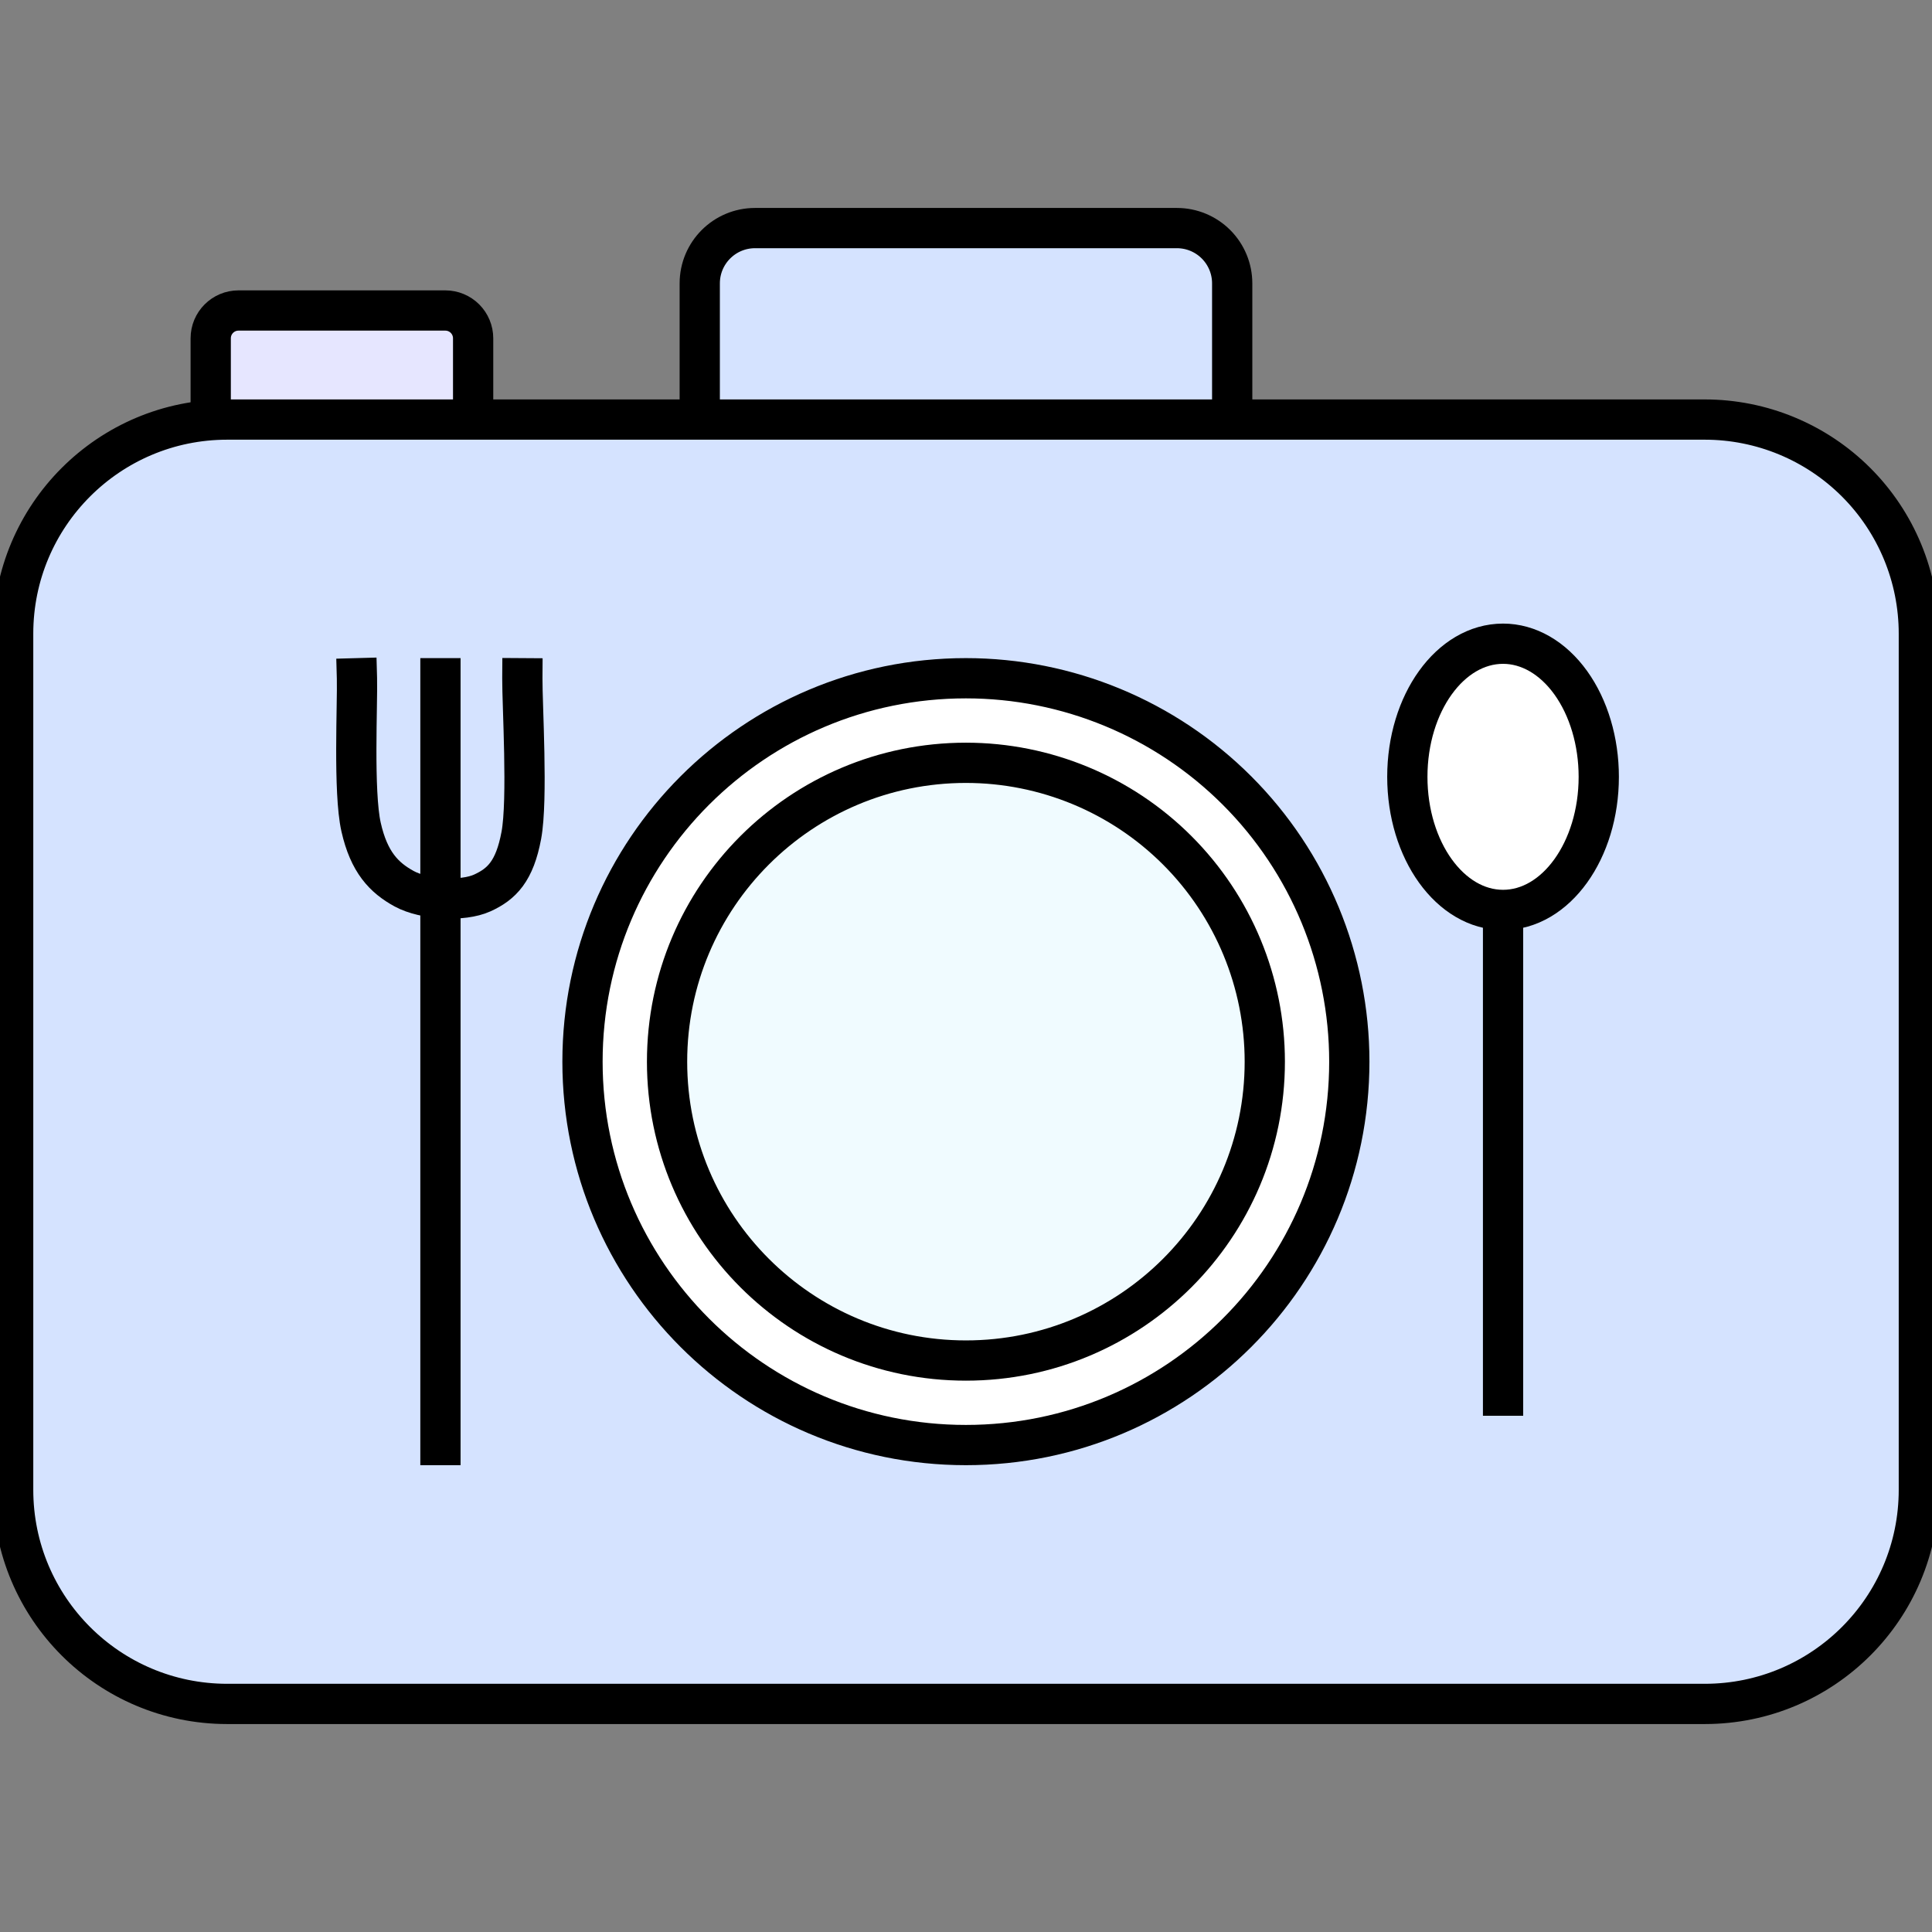 <svg version="1.1" viewBox="0.0 0.0 384.0 384.0" fill="none" stroke="none" stroke-linecap="square" stroke-miterlimit="10" xmlns:xlink="http://www.w3.org/1999/xlink" xmlns="http://www.w3.org/2000/svg"><rect x="0.0" y="0.0" width="384.0" height="384.0" fill="#808080" stroke="none"/><clipPath id="g1128c427a3a_0_41.0"><path d="m0 0l384.0 0l0 384.0l-384.0 0l0 -384.0z" clip-rule="nonzero"/></clipPath><g clip-path="url(#g1128c427a3a_0_41.0)"><path fill="#000000" fill-opacity="0.0" d="m0 0l384.0 0l0 384.0l-384.0 0z" fill-rule="evenodd"/><path fill="#e6e6ff" d="m41.881 67.241l0 0c0 -3.053 2.475 -5.528 5.528 -5.528l41.102 0c1.466 0 2.872 0.582 3.909 1.619c1.037 1.037 1.619 2.443 1.619 3.909l0 22.11c0 3.053 -2.475 5.528 -5.528 5.528l-41.102 0c-3.053 0 -5.528 -2.475 -5.528 -5.528z" fill-rule="evenodd"/><path stroke="#000000" stroke-width="8.0" stroke-linejoin="round" stroke-linecap="butt" d="m41.881 67.241l0 0c0 -3.053 2.475 -5.528 5.528 -5.528l41.102 0c1.466 0 2.872 0.582 3.909 1.619c1.037 1.037 1.619 2.443 1.619 3.909l0 22.11c0 3.053 -2.475 5.528 -5.528 5.528l-41.102 0c-3.053 0 -5.528 -2.475 -5.528 -5.528z" fill-rule="evenodd"/><path fill="#d5e3ff" d="m139.081 56.32l0 0c0 -6.068 4.919 -10.987 10.987 -10.987l83.853 0c2.914 0 5.709 1.158 7.769 3.218c2.06 2.06 3.218 4.855 3.218 7.769l0 43.947c0 6.068 -4.919 10.987 -10.987 10.987l-83.853 0c-6.068 0 -10.987 -4.919 -10.987 -10.987z" fill-rule="evenodd"/><path stroke="#000000" stroke-width="8.0" stroke-linejoin="round" stroke-linecap="butt" d="m139.081 56.32l0 0c0 -6.068 4.919 -10.987 10.987 -10.987l83.853 0c2.914 0 5.709 1.158 7.769 3.218c2.06 2.06 3.218 4.855 3.218 7.769l0 43.947c0 6.068 -4.919 10.987 -10.987 10.987l-83.853 0c-6.068 0 -10.987 -4.919 -10.987 -10.987z" fill-rule="evenodd"/><path fill="#d5e3ff" d="m2.614 125.938l0 0c0 -23.498 19.049 -42.547 42.547 -42.547l293.678 0c11.284 0 22.106 4.483 30.085 12.462c7.979 7.979 12.462 18.801 12.462 30.085l0 170.182c0 23.498 -19.049 42.547 -42.547 42.547l-293.678 0c-23.498 0 -42.547 -19.049 -42.547 -42.547z" fill-rule="evenodd"/><path stroke="#000000" stroke-width="8.0" stroke-linejoin="round" stroke-linecap="butt" d="m2.614 125.938l0 0c0 -23.498 19.049 -42.547 42.547 -42.547l293.678 0c11.284 0 22.106 4.483 30.085 12.462c7.979 7.979 12.462 18.801 12.462 30.085l0 170.182c0 23.498 -19.049 42.547 -42.547 42.547l-293.678 0c-23.498 0 -42.547 -19.049 -42.547 -42.547z" fill-rule="evenodd"/><path fill="#ffffff" d="m115.776 211.011l0 0c0 -42.087 34.118 -76.205 76.205 -76.205l0 0c20.211 0 39.594 8.029 53.885 22.32c14.291 14.291 22.32 33.674 22.32 53.885l0 0c0 42.087 -34.118 76.205 -76.205 76.205l0 0c-42.087 0 -76.205 -34.118 -76.205 -76.205z" fill-rule="evenodd"/><path stroke="#000000" stroke-width="8.0" stroke-linejoin="round" stroke-linecap="butt" d="m115.776 211.011l0 0c0 -42.087 34.118 -76.205 76.205 -76.205l0 0c20.211 0 39.594 8.029 53.885 22.32c14.291 14.291 22.32 33.674 22.32 53.885l0 0c0 42.087 -34.118 76.205 -76.205 76.205l0 0c-42.087 0 -76.205 -34.118 -76.205 -76.205z" fill-rule="evenodd"/><path fill="#f0fbff" d="m132.584 211.016l0 0c0 -32.807 26.595 -59.402 59.402 -59.402l0 0c15.754 0 30.863 6.258 42.003 17.398c11.14 11.14 17.398 26.249 17.398 42.003l0 0c0 32.807 -26.595 59.402 -59.402 59.402l0 0c-32.807 0 -59.402 -26.595 -59.402 -59.402z" fill-rule="evenodd"/><path stroke="#000000" stroke-width="8.0" stroke-linejoin="round" stroke-linecap="butt" d="m132.584 211.016l0 0c0 -32.807 26.595 -59.402 59.402 -59.402l0 0c15.754 0 30.863 6.258 42.003 17.398c11.14 11.14 17.398 26.249 17.398 42.003l0 0c0 32.807 -26.595 59.402 -59.402 59.402l0 0c-32.807 0 -59.402 -26.595 -59.402 -59.402z" fill-rule="evenodd"/><path fill="#000000" fill-opacity="0.0" d="m298.744 180.856l0 96.535" fill-rule="evenodd"/><path stroke="#000000" stroke-width="8.0" stroke-linejoin="round" stroke-linecap="butt" d="m298.744 180.856l0 96.535" fill-rule="evenodd"/><path fill="#ffffff" d="m279.718 154.399l0 0c0 -14.612 8.517 -26.457 19.024 -26.457l0 0c5.045 0 9.884 2.787 13.452 7.749c3.568 4.962 5.572 11.691 5.572 18.708l0 0c0 14.612 -8.517 26.457 -19.024 26.457l0 0c-10.506 0 -19.024 -11.845 -19.024 -26.457z" fill-rule="evenodd"/><path stroke="#000000" stroke-width="8.0" stroke-linejoin="round" stroke-linecap="butt" d="m279.718 154.399l0 0c0 -14.612 8.517 -26.457 19.024 -26.457l0 0c5.045 0 9.884 2.787 13.452 7.749c3.568 4.962 5.572 11.691 5.572 18.708l0 0c0 14.612 -8.517 26.457 -19.024 26.457l0 0c-10.506 0 -19.024 -11.845 -19.024 -26.457z" fill-rule="evenodd"/><path fill="#d5e3ff" d="m40.912 95.526l0 0c0 -4.401 3.568 -7.969 7.969 -7.969l72.756 0c2.113 0 4.14 0.84 5.635 2.334c1.494 1.494 2.334 3.521 2.334 5.635l0 31.874c0 4.401 -3.568 7.969 -7.969 7.969l-72.756 0c-4.401 0 -7.969 -3.568 -7.969 -7.969z" fill-rule="evenodd"/><path fill="#000000" fill-opacity="0.0" d="m87.542 134.806l0 152.409" fill-rule="evenodd"/><path stroke="#000000" stroke-width="8.0" stroke-linejoin="round" stroke-linecap="butt" d="m87.542 134.806l0 152.409" fill-rule="evenodd"/><path fill="#000000" fill-opacity="0.0" d="m70.947 134.806c0.136 4.928 -0.749 22.594 0.817 29.567c1.565 6.974 4.56 10.089 8.575 12.274c4.015 2.185 11.638 2.604 15.518 0.837c3.879 -1.767 6.431 -4.324 7.758 -11.437c1.327 -7.113 0.171 -26.034 0.205 -31.241" fill-rule="evenodd"/><path stroke="#000000" stroke-width="8.0" stroke-linejoin="round" stroke-linecap="butt" d="m70.947 134.806c0.136 4.928 -0.749 22.594 0.817 29.567c1.565 6.974 4.56 10.089 8.575 12.274c4.015 2.185 11.638 2.604 15.518 0.837c3.879 -1.767 6.431 -4.324 7.758 -11.437c1.327 -7.113 0.171 -26.034 0.205 -31.241" fill-rule="evenodd"/></g></svg>